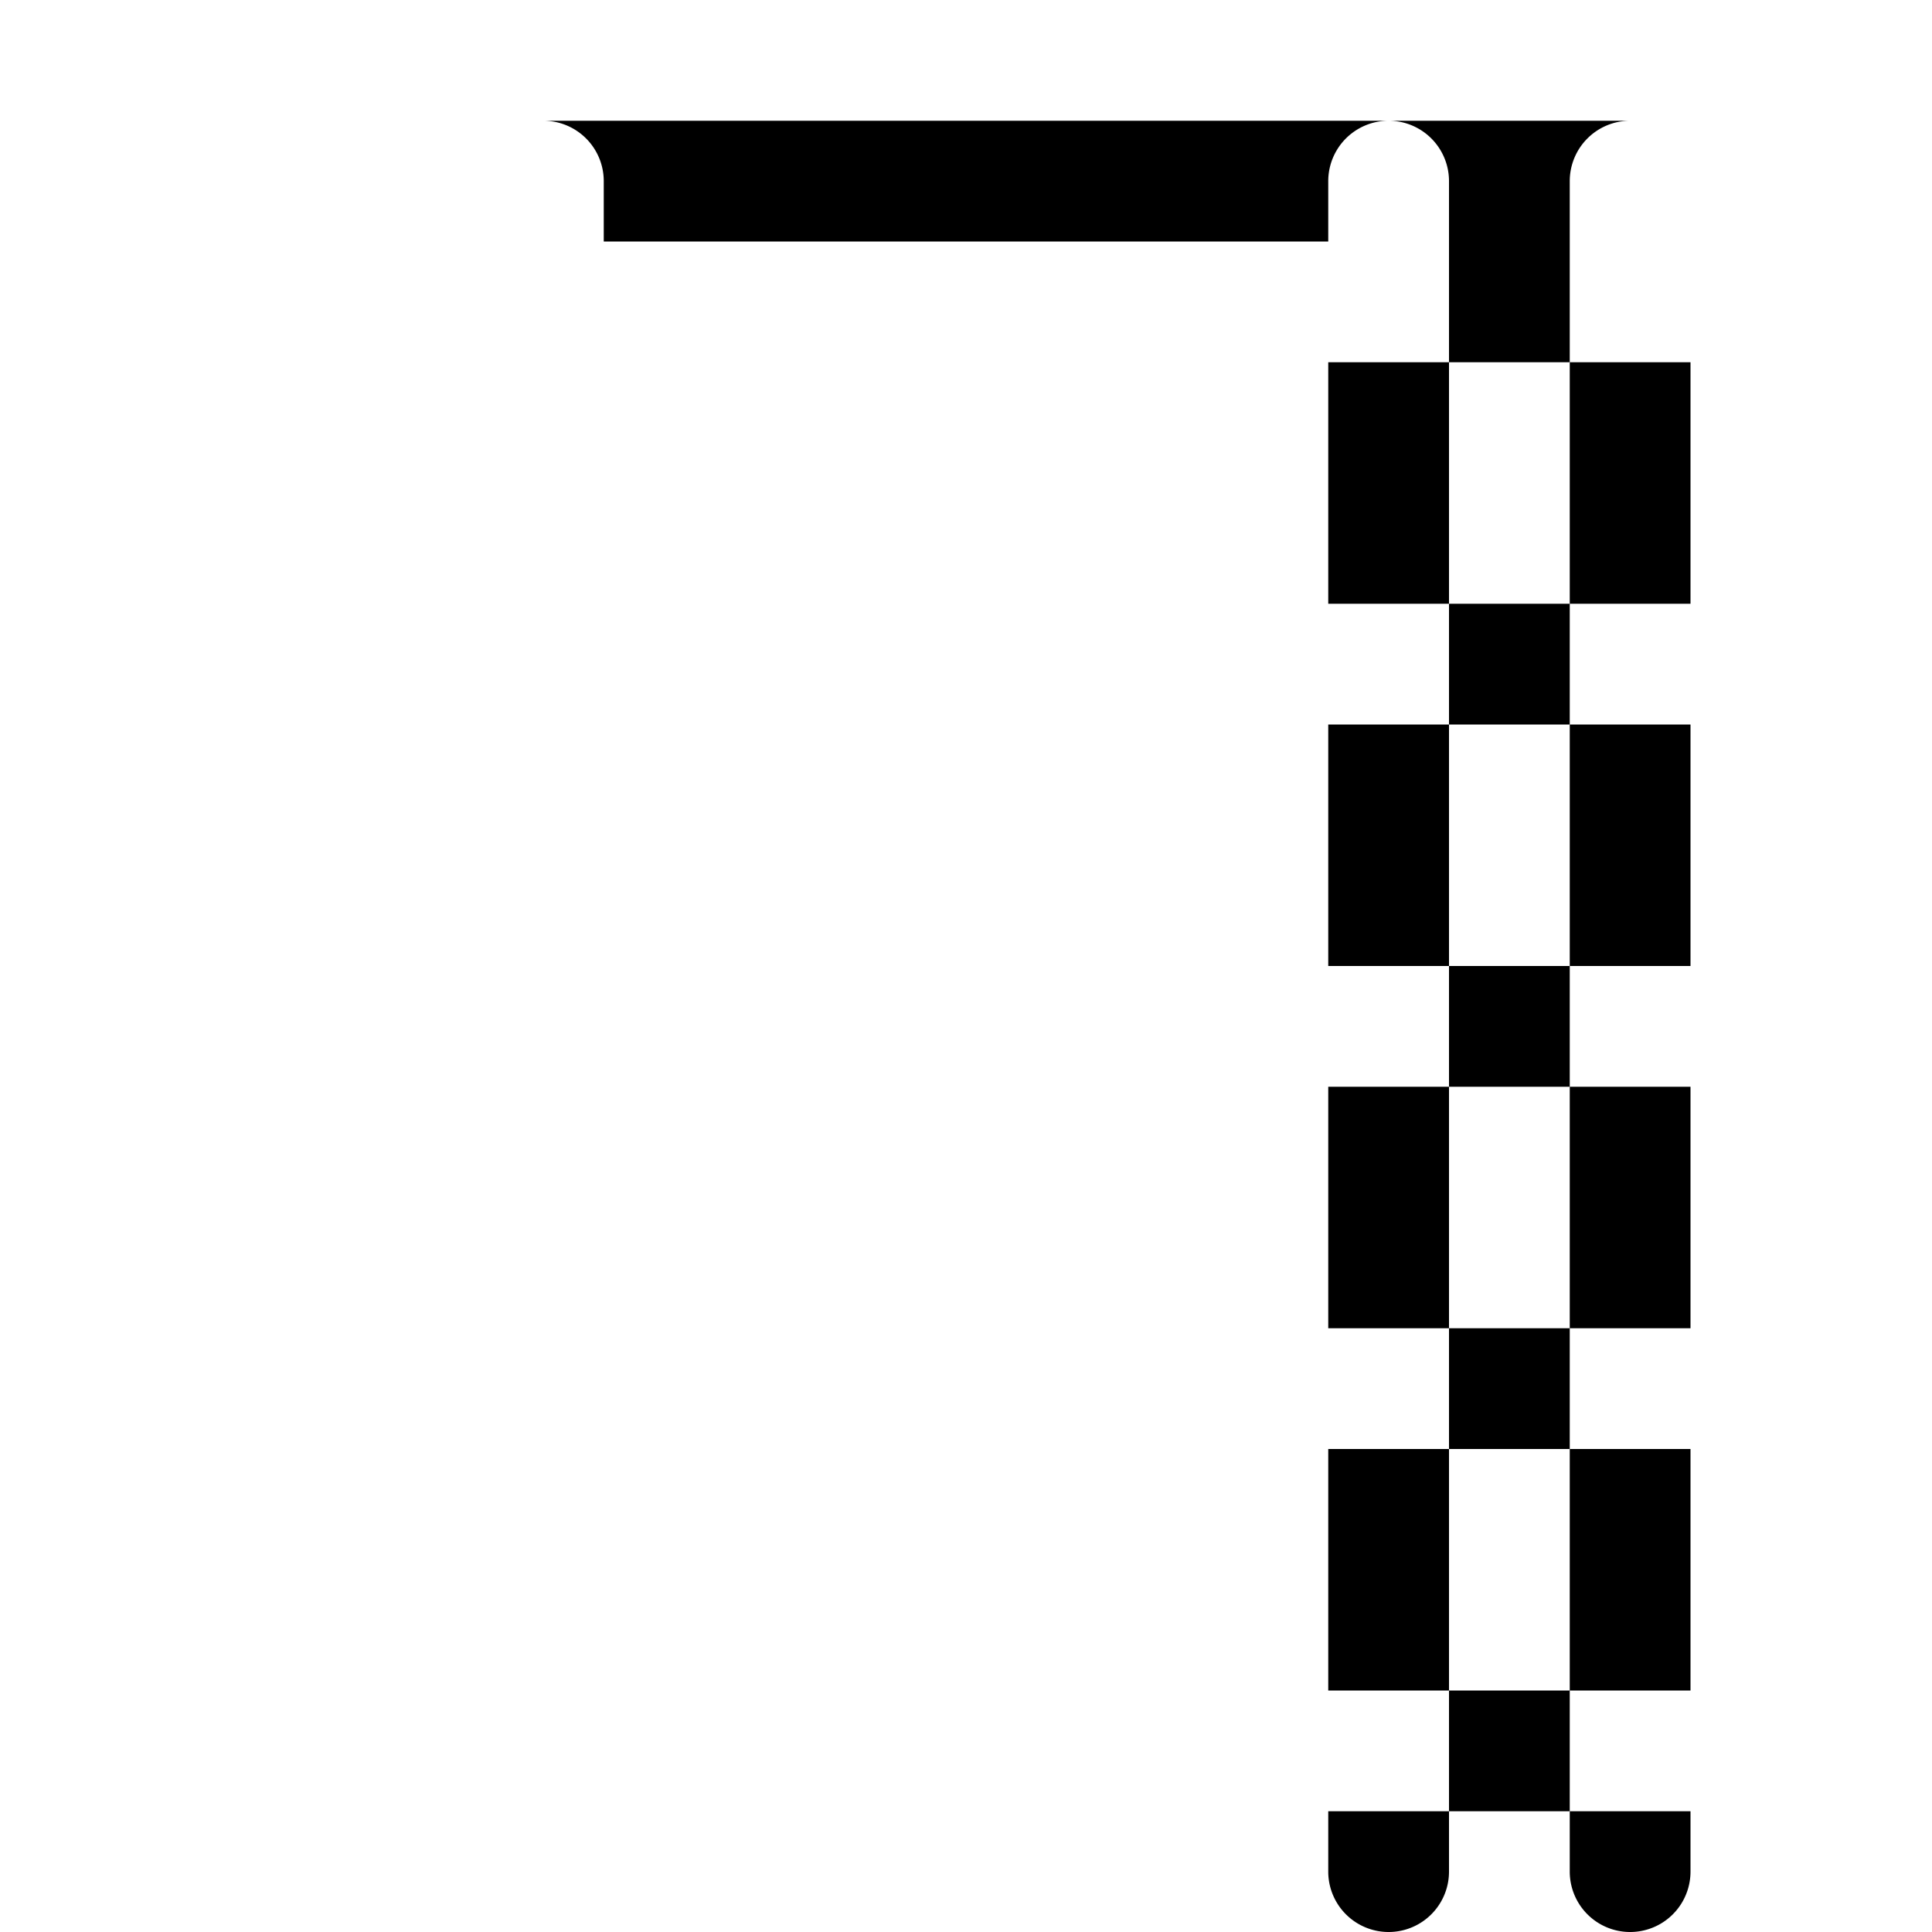 <svg xmlns="http://www.w3.org/2000/svg" width="16" height="16" fill="currentColor" class="bi bi-ladder" viewBox="0 0 16 16">
  <path d="M4.5 1a.5.5 0 0 1 .5.5V2h6v-.5a.5.5 0 0 1 1 0v14a.5.5 0 0 1-1 0V15h3v.5a.5.5 0 0 1-1 0v-14a.5.5 0 0 1 .5-.5zM5 14h6v-2h3v2zm0-3h6V9h3v2zm0-3h6V6h3v2zm0-3h6V3h3v2z"/>
</svg>